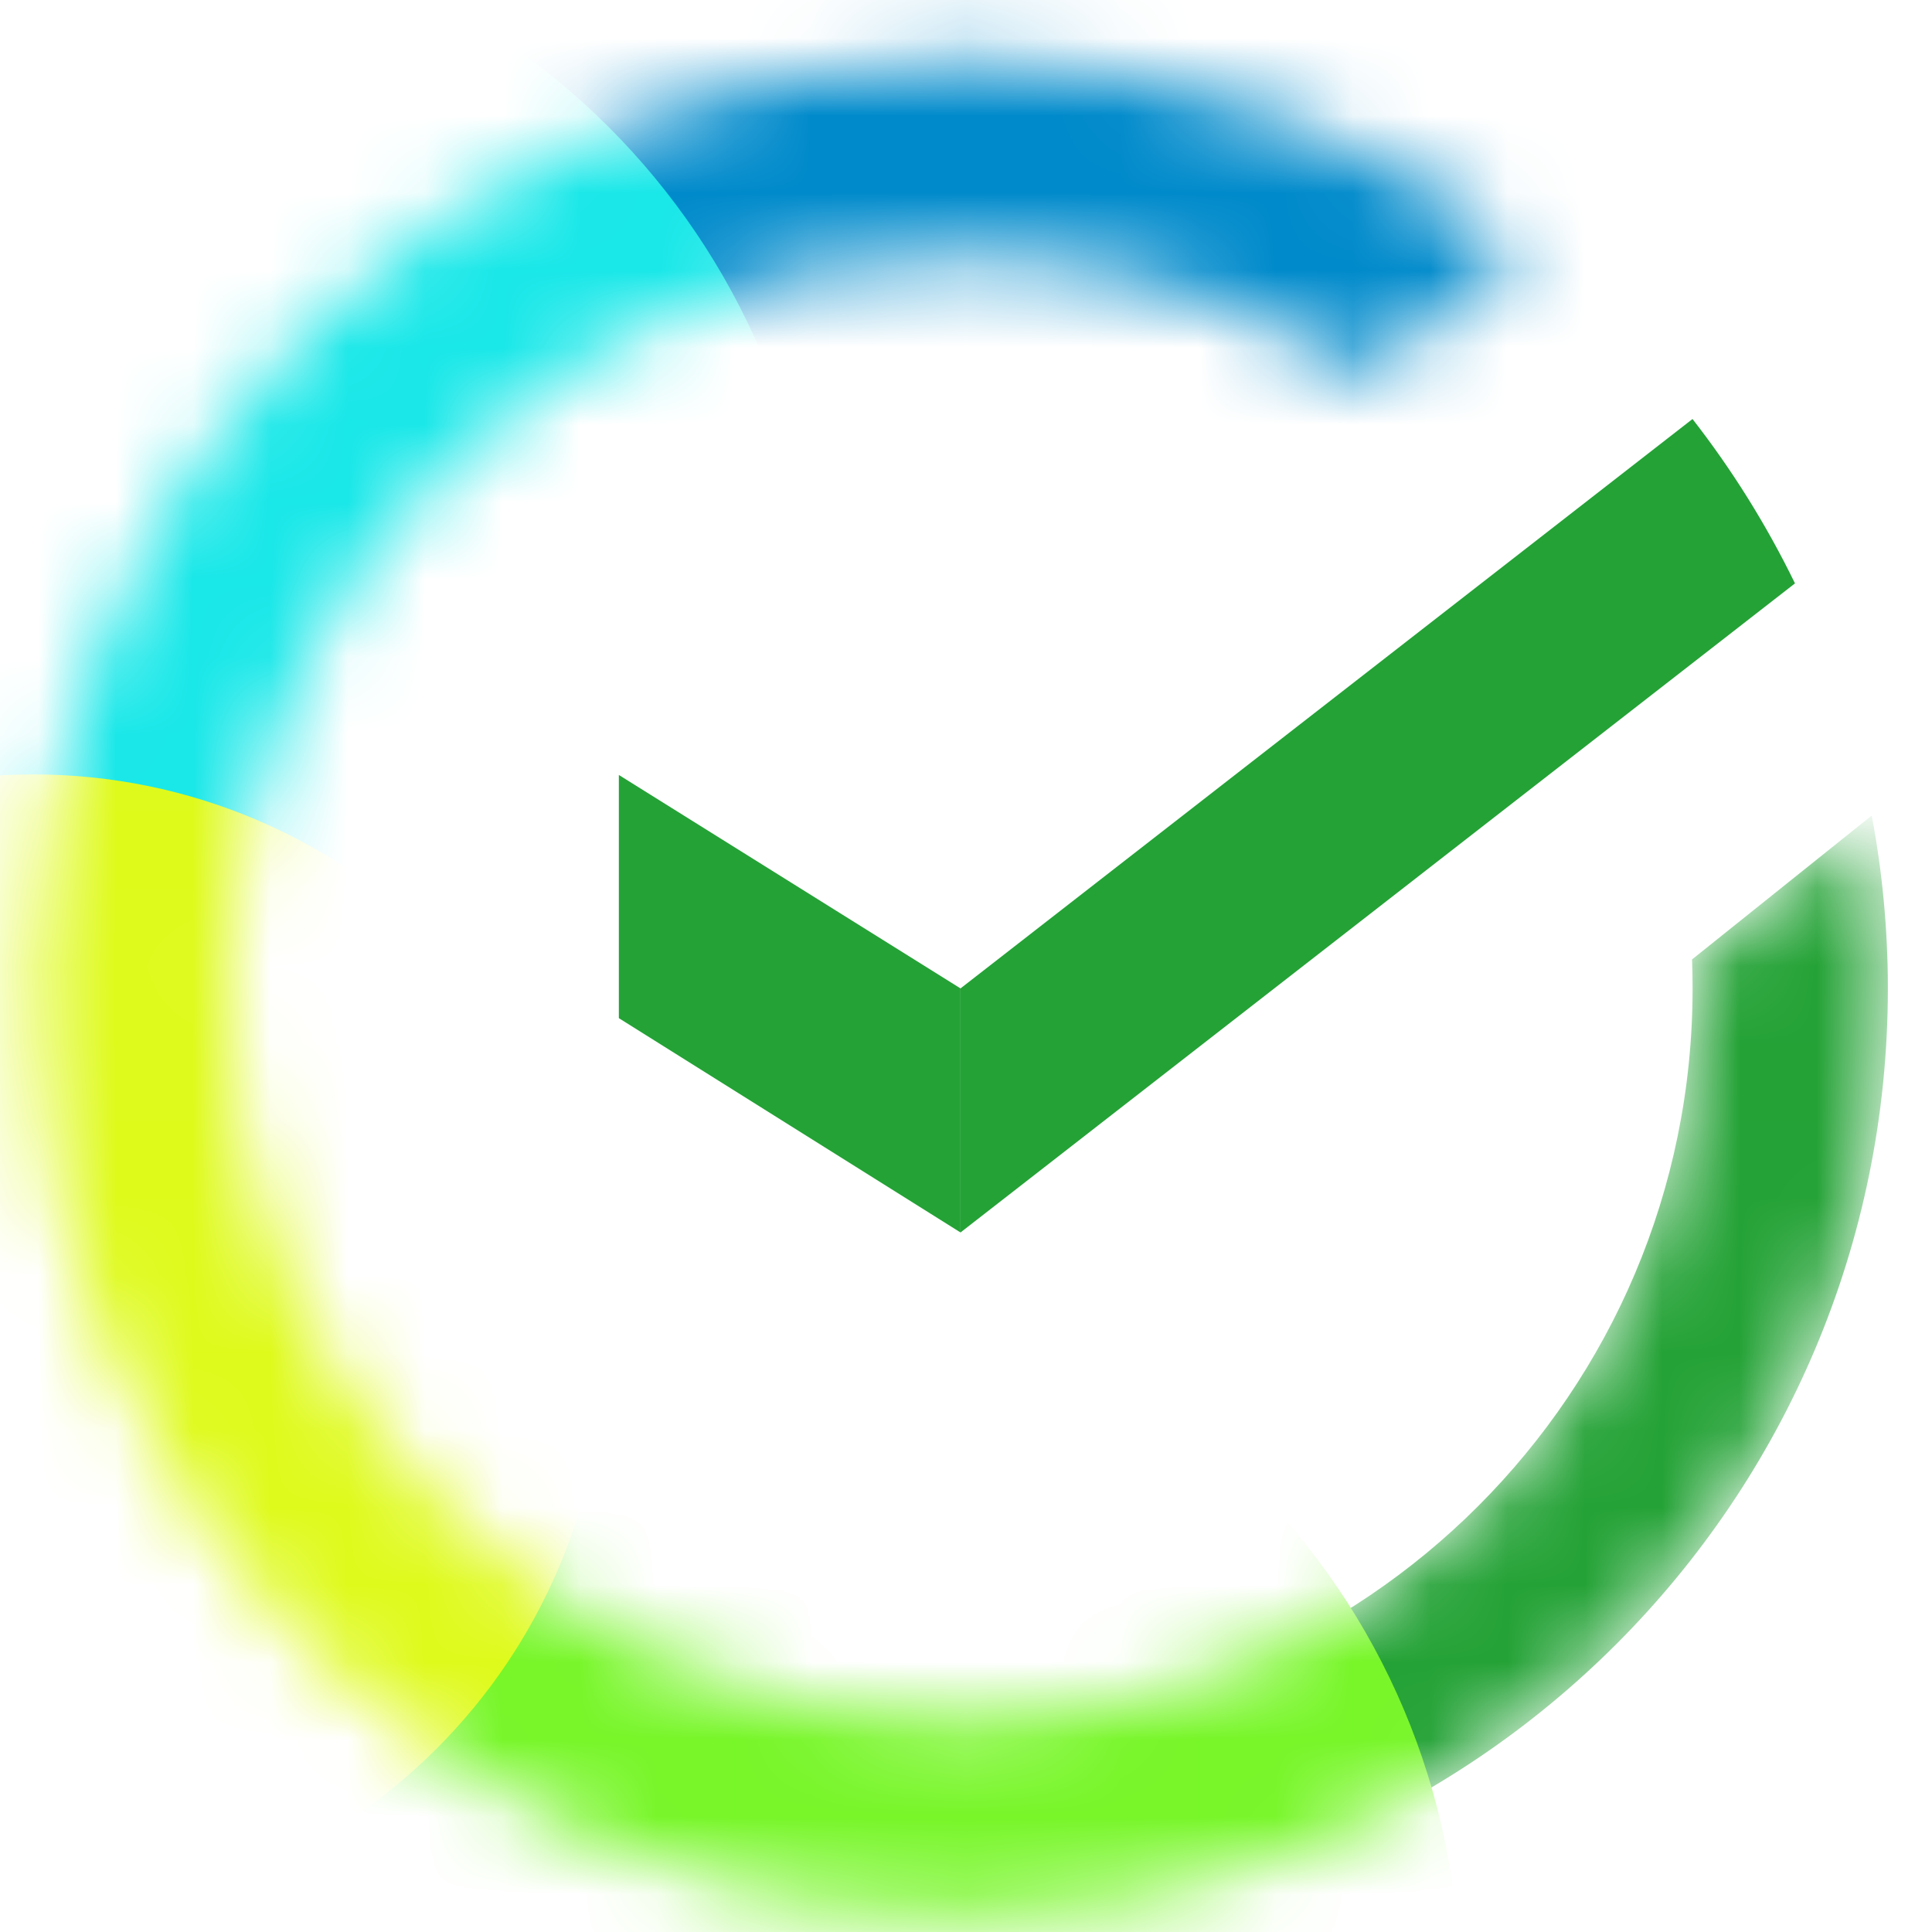 <svg width="25" height="25" viewBox="0 0 25 25" fill="none" xmlns="http://www.w3.org/2000/svg">
<mask id="mask0_154_451" style="mask-type:alpha" maskUnits="userSpaceOnUse" x="0" y="0" width="25" height="25">
<path fill-rule="evenodd" clip-rule="evenodd" d="M21.897 12.462C21.901 12.572 21.902 12.68 21.902 12.79C21.902 18.022 17.661 22.264 12.429 22.264C7.197 22.264 2.955 18.022 2.955 12.79C2.955 7.558 7.197 3.316 12.429 3.316C14.354 3.316 16.144 3.89 17.638 4.876L19.701 3.243C17.683 1.705 15.162 0.79 12.429 0.79C5.801 0.79 0.429 6.162 0.429 12.79C0.429 19.418 5.801 24.79 12.429 24.79C19.057 24.79 24.429 19.418 24.429 12.79C24.429 12.049 24.362 11.322 24.233 10.617L21.897 12.462Z" fill="#C4C4C4"/>
</mask>
<g mask="url(#mask0_154_451)">
<path d="M21.895 12.415C21.9 12.54 21.902 12.665 21.902 12.79C21.902 18.022 17.661 22.264 12.429 22.264C7.197 22.264 2.955 18.022 2.955 12.79C2.955 7.558 7.197 3.316 12.429 3.316C14.354 3.316 16.144 3.89 17.638 4.876L19.701 3.243C17.683 1.705 15.162 0.79 12.429 0.79C5.801 0.79 0.429 6.162 0.429 12.79C0.429 19.418 5.801 24.79 12.429 24.79C19.057 24.79 24.429 19.418 24.429 12.79C24.429 12.026 24.357 11.278 24.22 10.553L21.895 12.415Z" fill="#24A236"/>
<path d="M11.044 10.944C16.907 10.944 21.66 6.191 21.66 0.329C21.66 -5.534 16.907 -10.287 11.044 -10.287C5.182 -10.287 0.429 -5.534 0.429 0.329C0.429 6.191 5.182 10.944 11.044 10.944Z" fill="#008ACB"/>
<g filter="url(#filter0_f_154_451)">
<path d="M9.66 34.944C14.758 34.944 18.891 30.811 18.891 25.713C18.891 20.615 14.758 16.483 9.66 16.483C4.562 16.483 0.429 20.615 0.429 25.713C0.429 30.811 4.562 34.944 9.66 34.944Z" fill="#77F628"/>
</g>
<g filter="url(#filter1_f_154_451)">
<path d="M1.352 17.405C6.45 17.405 10.583 13.272 10.583 8.174C10.583 3.076 6.45 -1.057 1.352 -1.057C-3.746 -1.057 -7.879 3.076 -7.879 8.174C-7.879 13.272 -3.746 17.405 1.352 17.405Z" fill="#19E7E8"/>
</g>
<g filter="url(#filter2_f_154_451)">
<path d="M0.429 24.79C4.507 24.79 7.813 21.484 7.813 17.405C7.813 13.327 4.507 10.021 0.429 10.021C-3.65 10.021 -6.956 13.327 -6.956 17.405C-6.956 21.484 -3.65 24.79 0.429 24.79Z" fill="#DEFA1B"/>
</g>
</g>
<path fill-rule="evenodd" clip-rule="evenodd" d="M23.227 7.549L12.429 15.948V12.79L21.901 5.422C22.414 6.08 22.859 6.793 23.227 7.549Z" fill="#24A236"/>
<path fill-rule="evenodd" clip-rule="evenodd" d="M8.008 13.175L12.429 15.948V12.79L8.008 10.028V13.175Z" fill="#24A236"/>
<defs>
<filter id="filter0_f_154_451" x="-9.676" y="6.377" width="38.672" height="38.672" filterUnits="userSpaceOnUse" color-interpolation-filters="sRGB">
<feFlood flood-opacity="0" result="BackgroundImageFix"/>
<feBlend mode="normal" in="SourceGraphic" in2="BackgroundImageFix" result="shape"/>
<feGaussianBlur stdDeviation="5.053" result="effect1_foregroundBlur_154_451"/>
</filter>
<filter id="filter1_f_154_451" x="-17.984" y="-11.162" width="38.672" height="38.672" filterUnits="userSpaceOnUse" color-interpolation-filters="sRGB">
<feFlood flood-opacity="0" result="BackgroundImageFix"/>
<feBlend mode="normal" in="SourceGraphic" in2="BackgroundImageFix" result="shape"/>
<feGaussianBlur stdDeviation="5.053" result="effect1_foregroundBlur_154_451"/>
</filter>
<filter id="filter2_f_154_451" x="-14.535" y="2.442" width="29.927" height="29.927" filterUnits="userSpaceOnUse" color-interpolation-filters="sRGB">
<feFlood flood-opacity="0" result="BackgroundImageFix"/>
<feBlend mode="normal" in="SourceGraphic" in2="BackgroundImageFix" result="shape"/>
<feGaussianBlur stdDeviation="3.789" result="effect1_foregroundBlur_154_451"/>
</filter>
</defs>
</svg>
